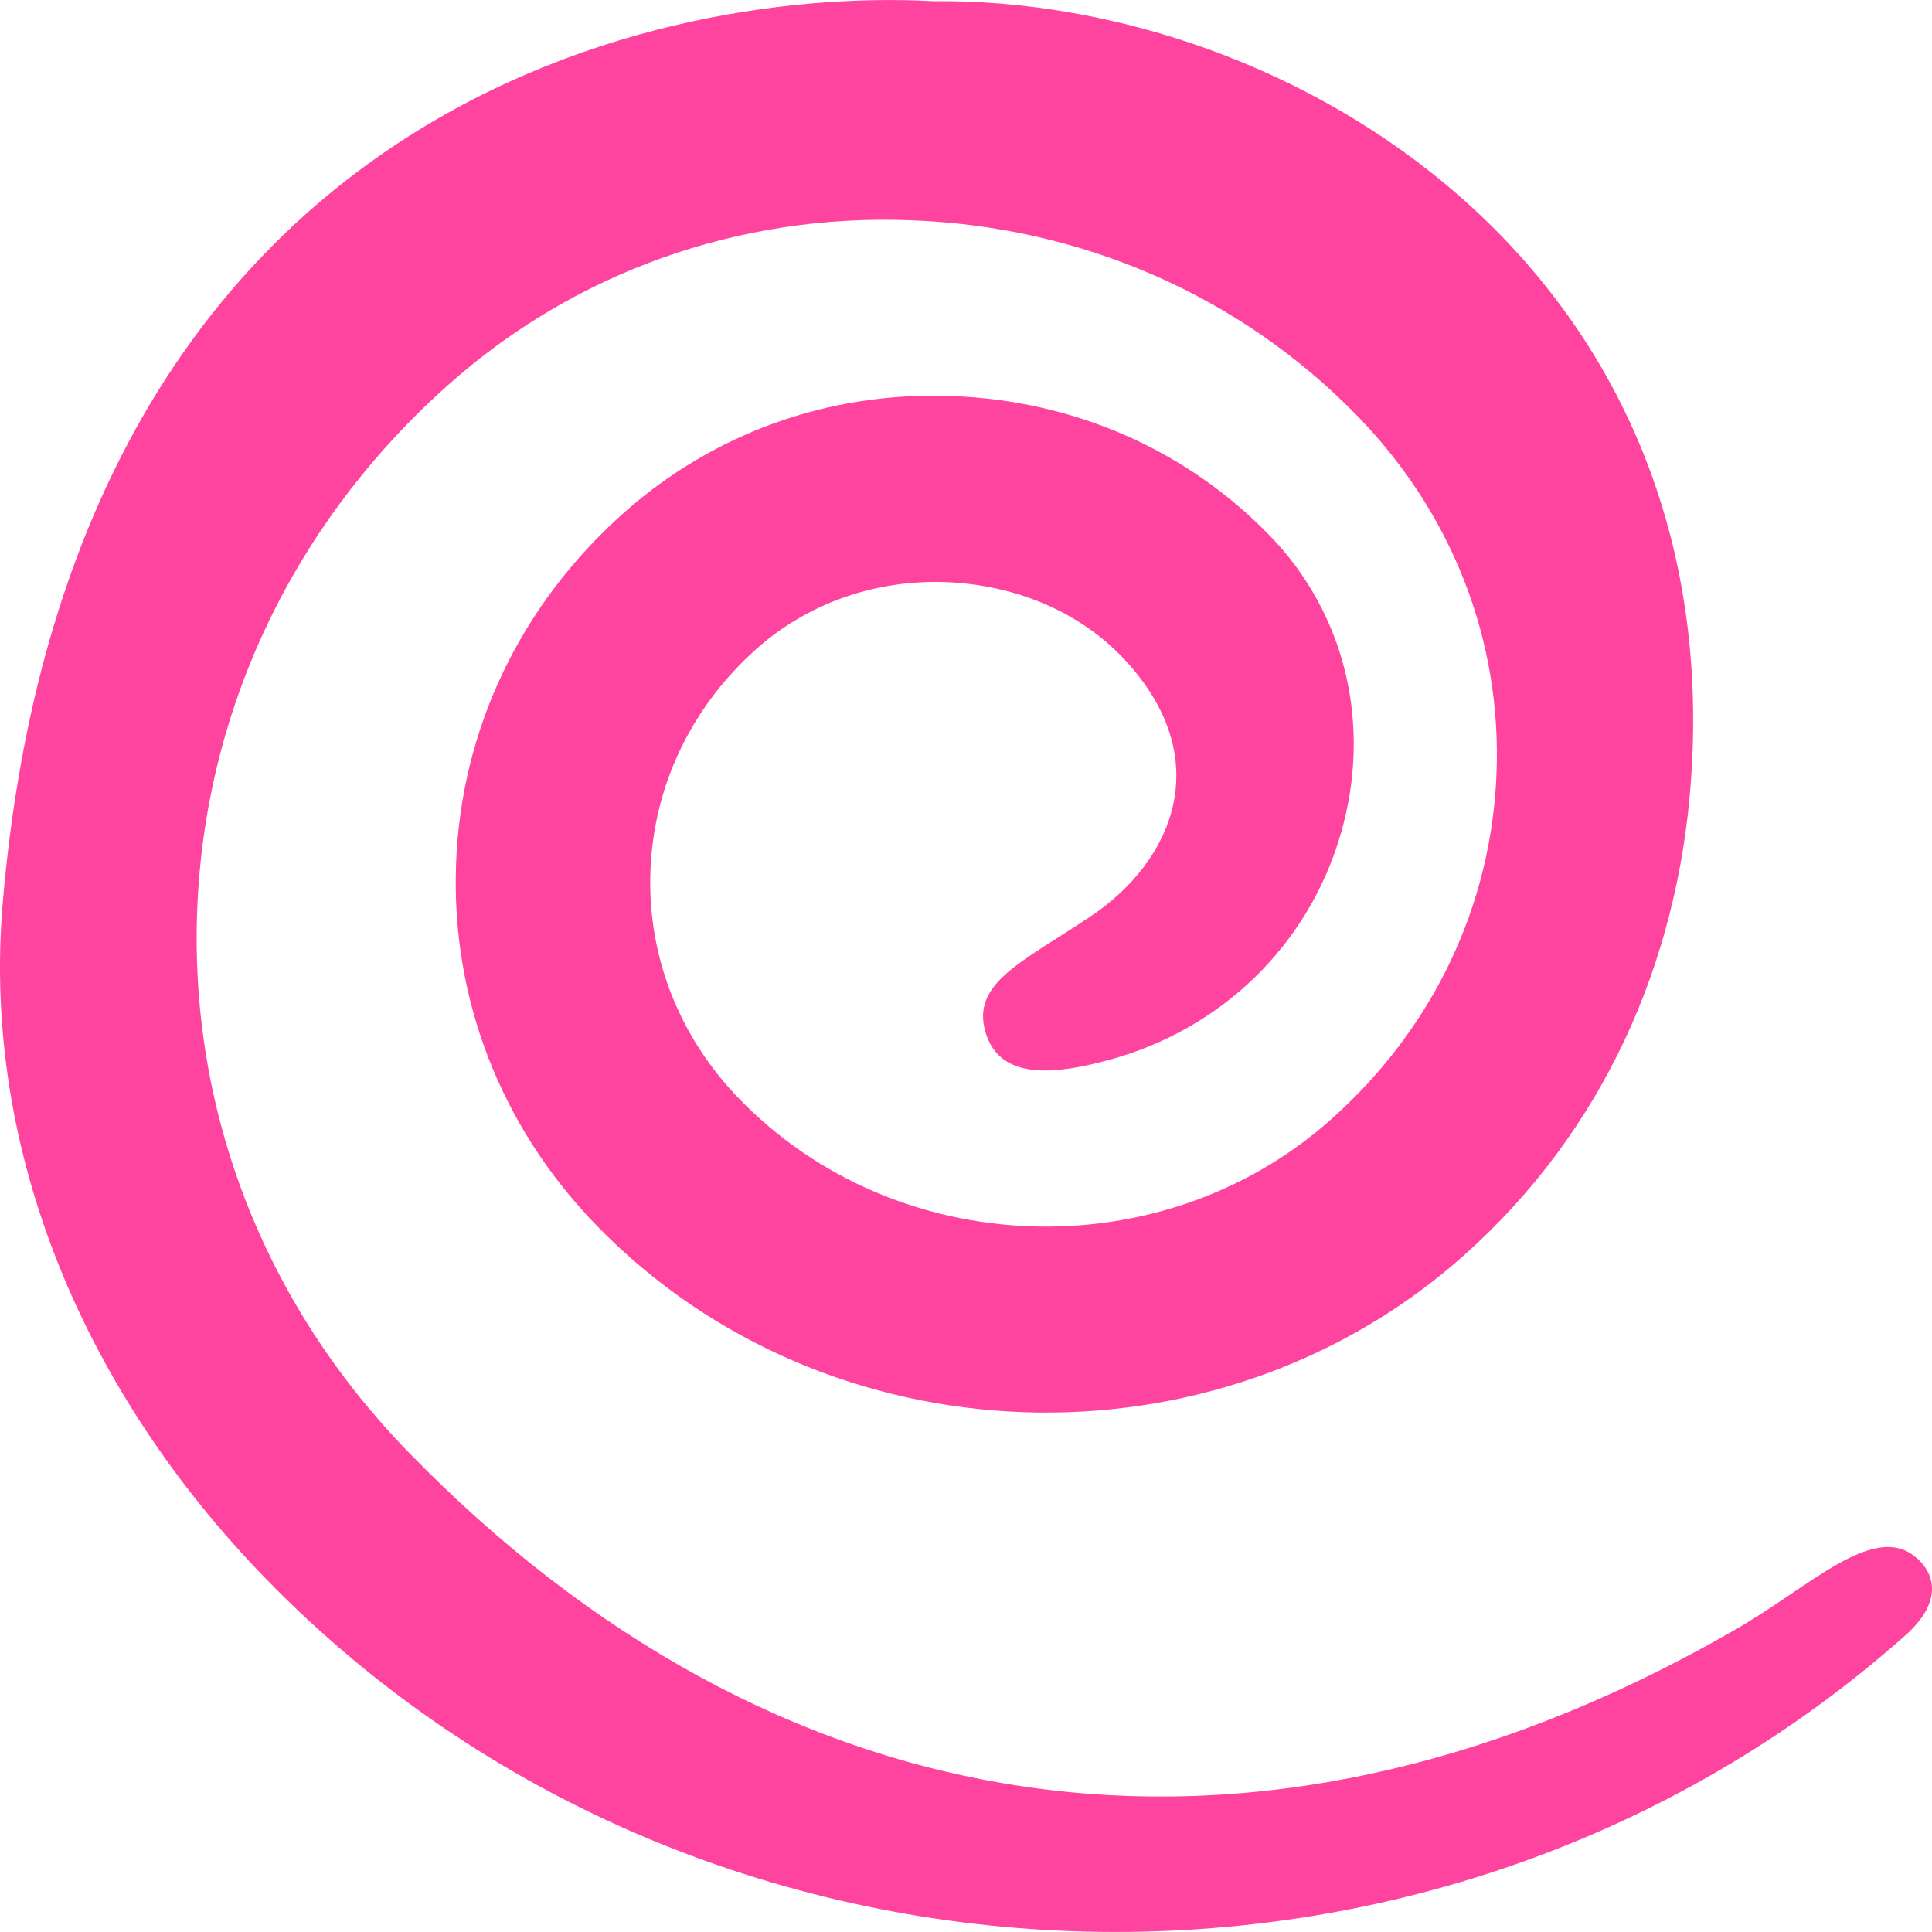 <svg width="15" height="15" viewBox="0 0 15 15" fill="none" xmlns="http://www.w3.org/2000/svg">
    <path d="M7.242 0.009C10.044 -0.021 13.412 2.086 13.129 6.055C13.029 7.47 12.448 8.785 11.361 9.751C9.439 11.46 6.421 11.355 4.634 9.517C3.889 8.751 3.501 7.752 3.541 6.706C3.579 5.661 4.043 4.692 4.845 3.98C5.539 3.364 6.435 3.039 7.387 3.075C8.334 3.108 9.21 3.491 9.855 4.155C10.448 4.764 10.655 5.632 10.409 6.476C10.159 7.335 9.488 7.99 8.614 8.228C8.212 8.338 7.766 8.399 7.652 8.016C7.537 7.632 7.939 7.469 8.47 7.113C9.099 6.691 9.446 5.909 8.748 5.139C8.392 4.746 7.875 4.538 7.333 4.519C6.791 4.502 6.271 4.684 5.873 5.038C5.369 5.487 5.075 6.099 5.05 6.76C5.025 7.419 5.271 8.049 5.741 8.533C6.96 9.788 9.02 9.86 10.332 8.693C11.123 7.99 11.58 7.035 11.619 6.003C11.659 4.971 11.275 3.987 10.54 3.231C9.632 2.297 8.398 1.757 7.065 1.71C5.733 1.659 4.46 2.116 3.484 2.985C2.285 4.051 1.591 5.501 1.531 7.066C1.471 8.631 2.053 10.125 3.168 11.271C5.982 14.166 9.666 14.848 13.475 12.651C14.052 12.319 14.534 11.83 14.86 12.079C15.018 12.199 15.098 12.427 14.792 12.698C11.154 15.933 5.442 15.733 2.062 12.255C0.672 10.826 -0.144 8.959 0.021 7.012C0.537 0.942 4.976 -0.111 7.242 0.009Z" fill="#FF449F"/>
</svg>
